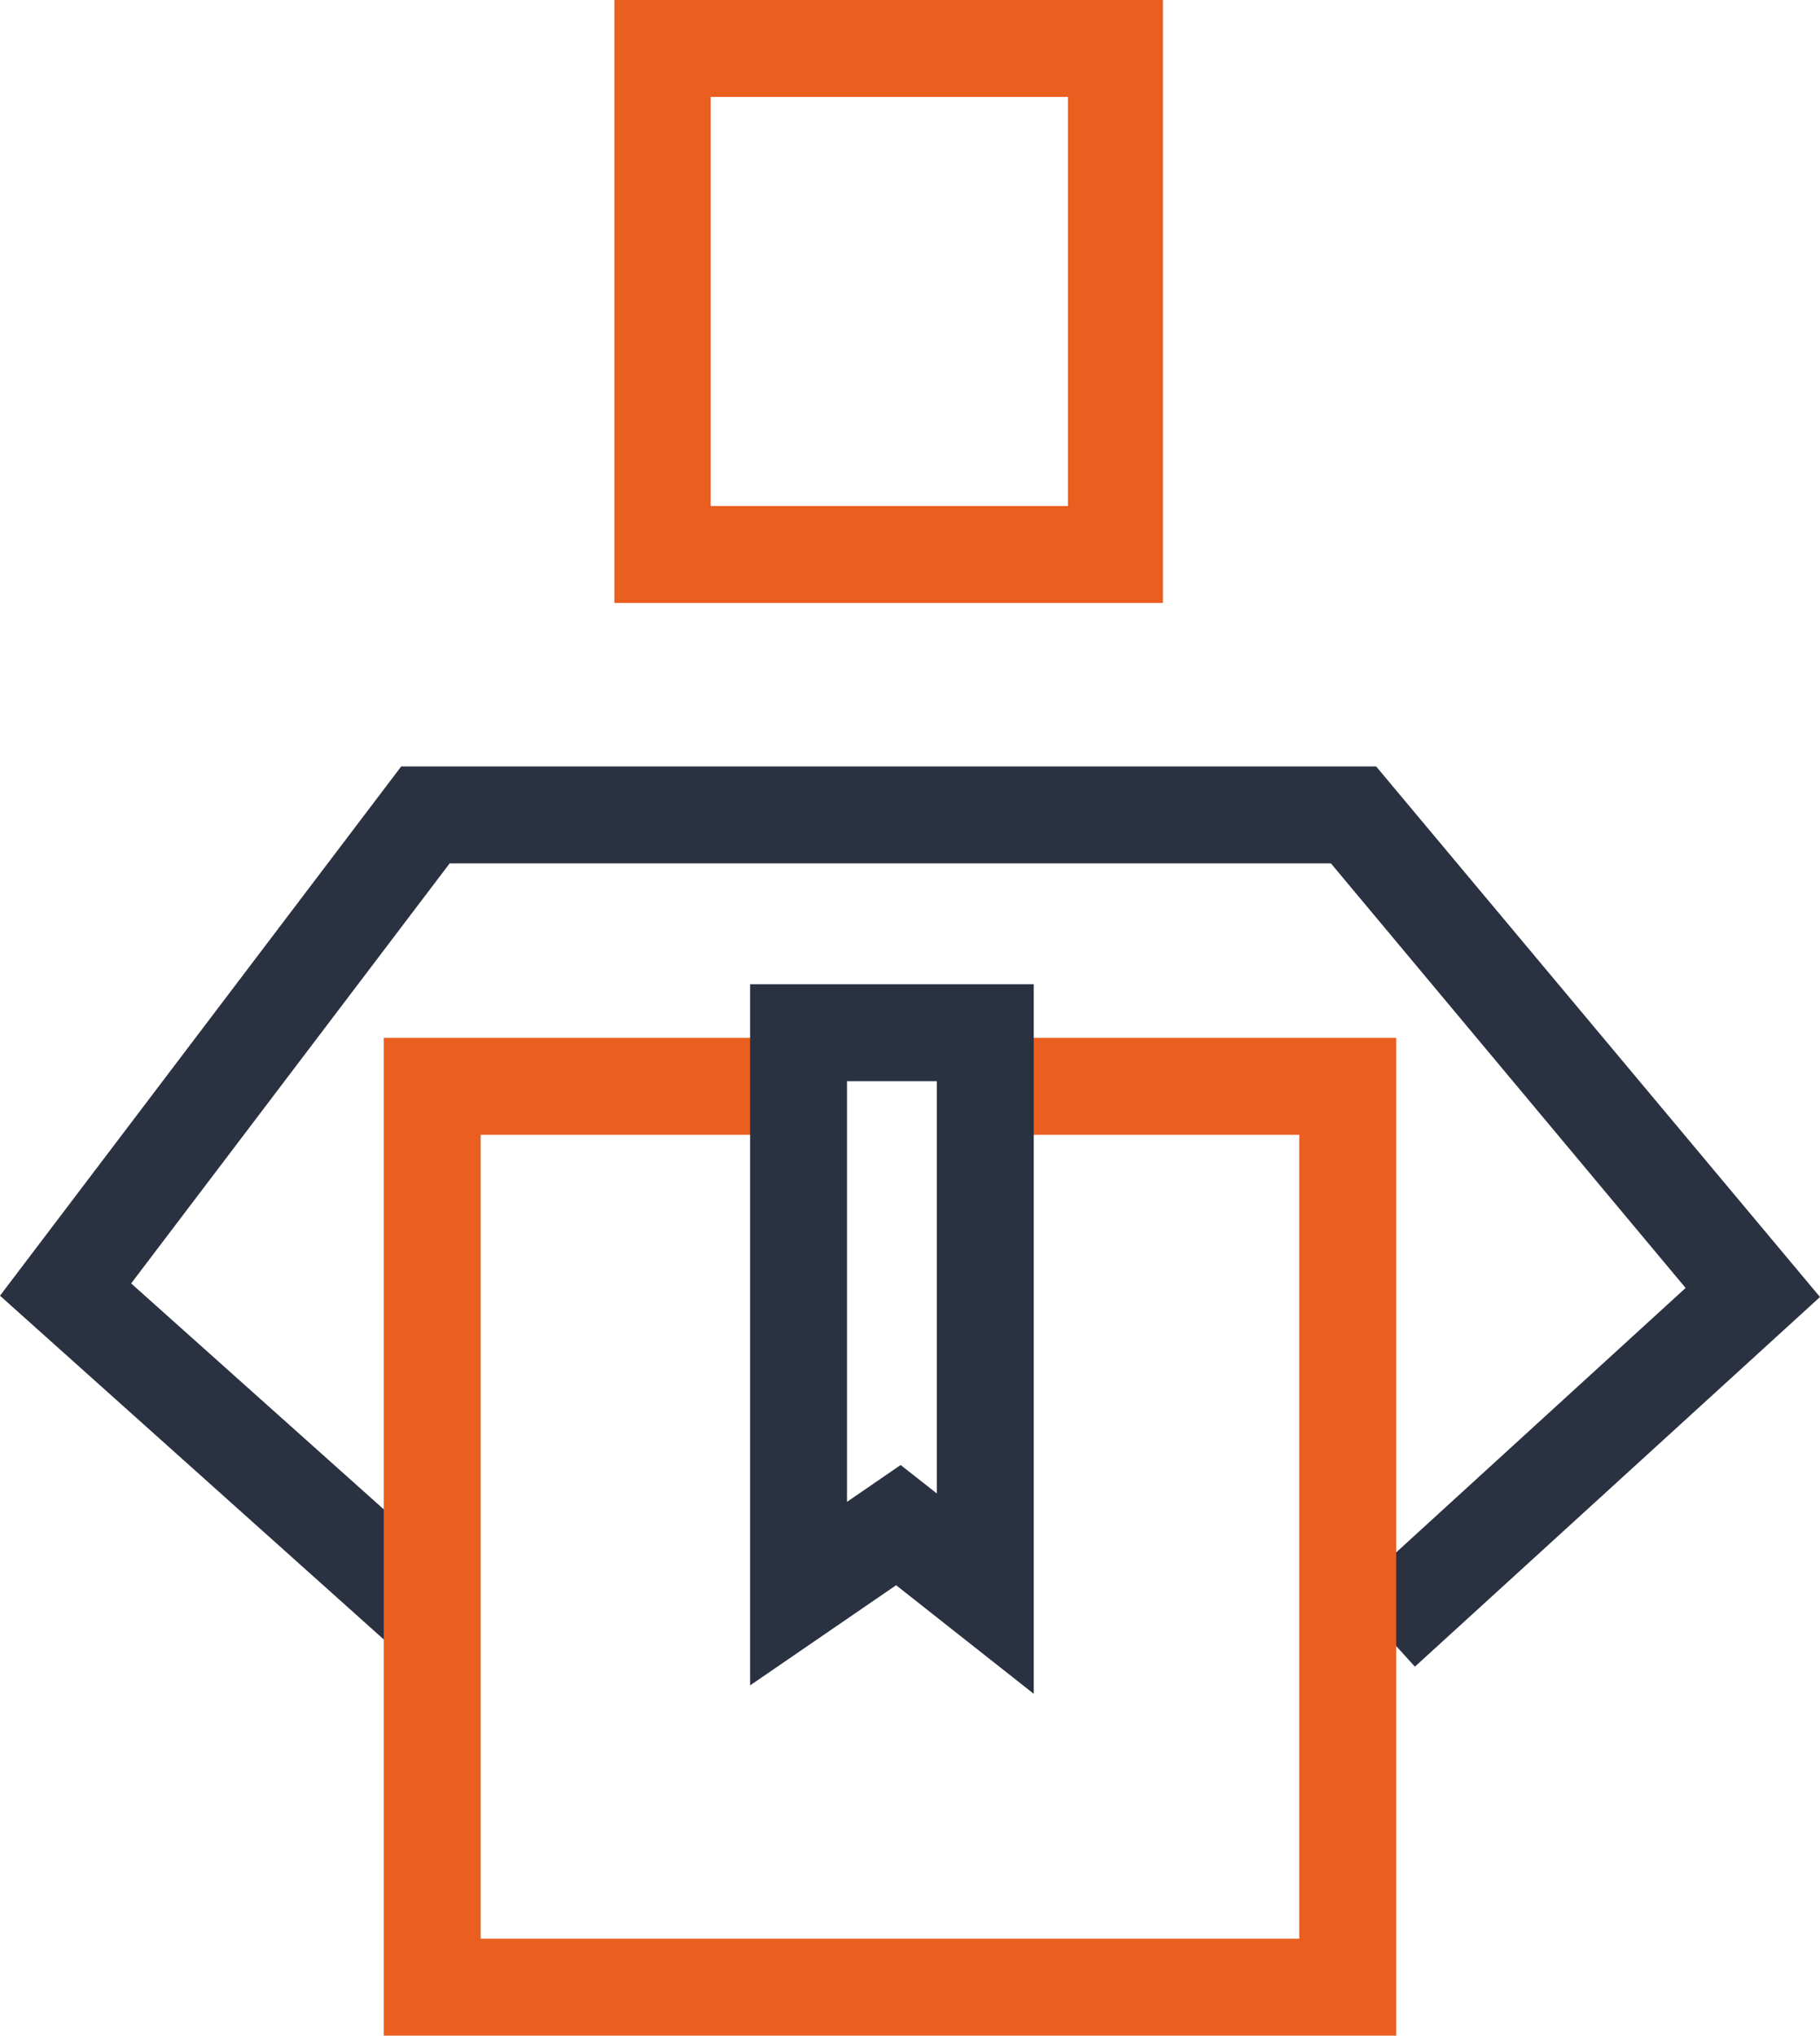 <svg xmlns="http://www.w3.org/2000/svg" viewBox="0 0 28.17 31.5"><defs><style>.cls-1{fill:#2a3141;}.cls-2{fill:#ea5e20;}</style></defs><title>Самовывоз</title><g id="Слой_3" data-name="Слой 3"><polygon class="cls-1" points="6.41 25.79 0 20.05 6.21 11.86 21.3 11.86 28.17 20.07 21.9 25.79 20.89 24.68 26.09 19.93 20.6 13.36 6.96 13.36 2.03 19.86 7.41 24.67 6.41 25.79"/><path class="cls-2" d="M18,9.33H9.51V0H18Zm-7-1.5h5.53V1.5H11Z"/></g><g id="Слой_4" data-name="Слой 4"><polygon class="cls-2" points="21.61 31.5 5.94 31.5 5.94 16.06 11.92 16.06 11.92 17.56 7.44 17.56 7.44 30 20.11 30 20.11 17.56 15.21 17.56 15.21 16.06 21.61 16.06 21.61 31.5"/><path class="cls-1" d="M16,26.21l-2.13-1.68-2.26,1.55V15.23H16Zm-2.89-9.48v6.51l.83-.57.56.44V16.73Z"/></g></svg>